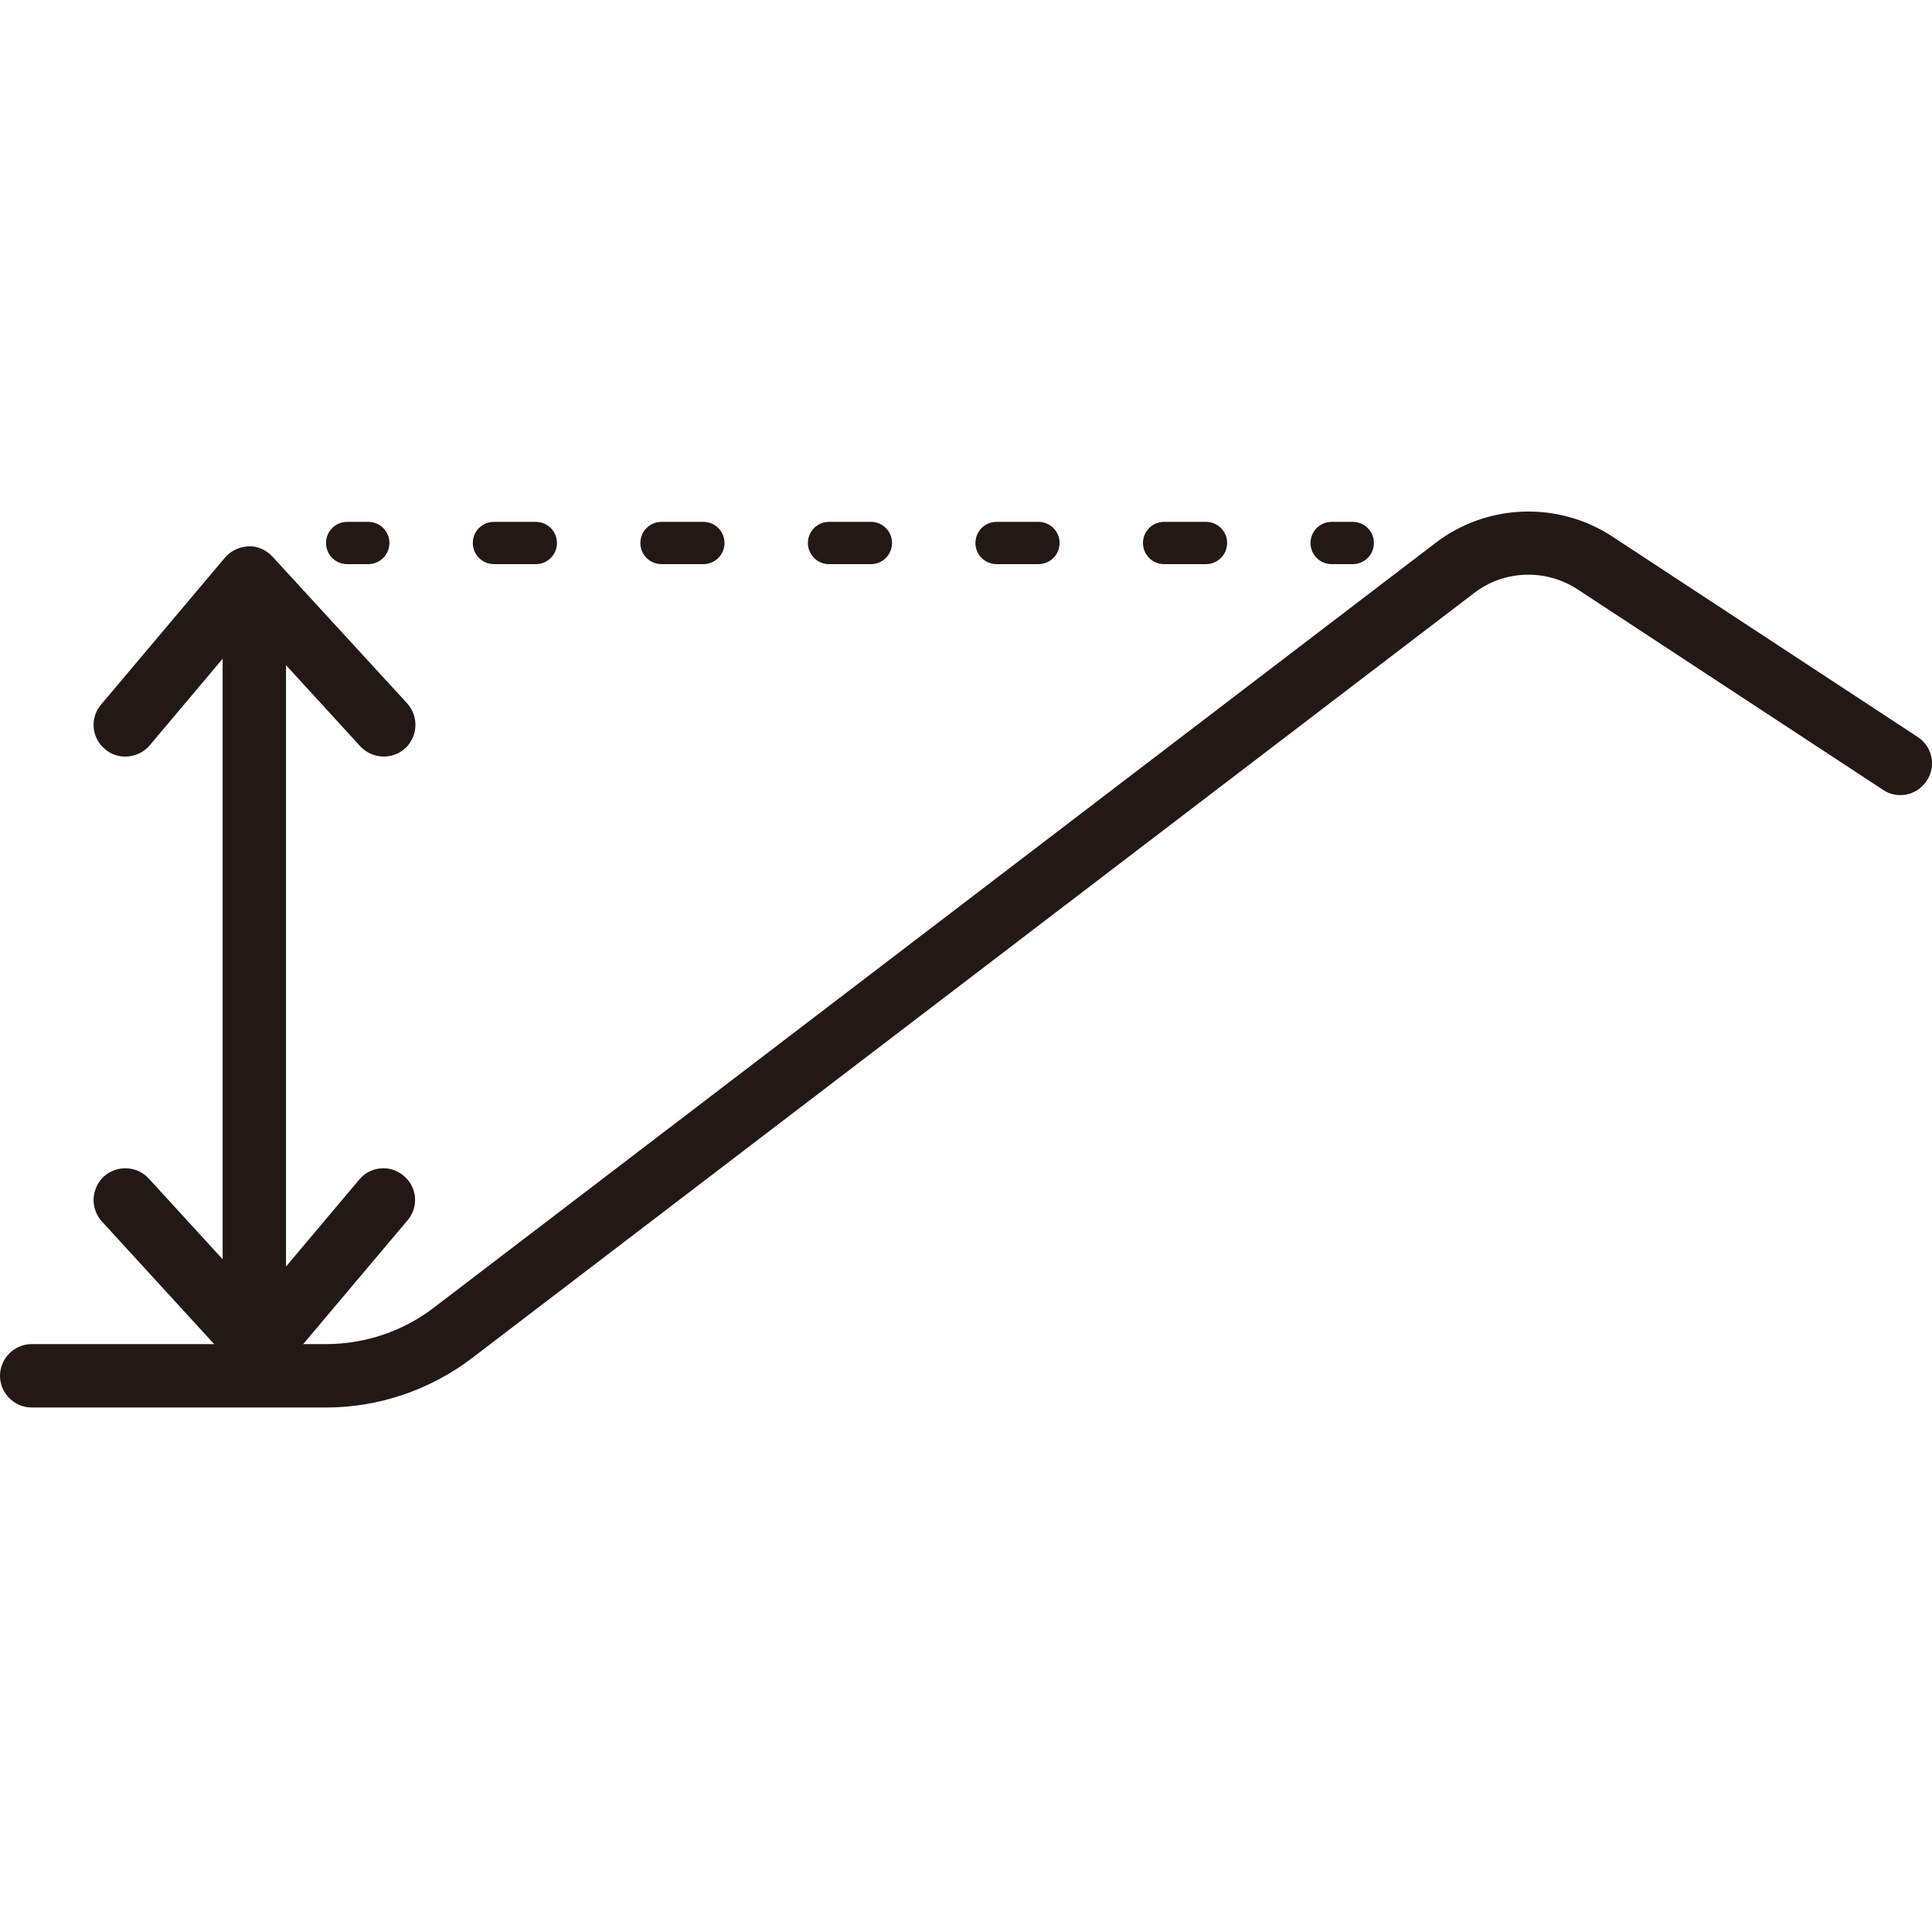 <?xml version="1.0" encoding="utf-8"?>
<!-- Generator: Adobe Illustrator 22.1.0, SVG Export Plug-In . SVG Version: 6.00 Build 0)  -->
<svg version="1.1" id="圖層_1" focusable="false" xmlns="http://www.w3.org/2000/svg" xmlns:xlink="http://www.w3.org/1999/xlink"
	 x="0px" y="0px" viewBox="0 0 512 512" style="enable-background:new 0 0 512 512;" xml:space="preserve">
<style type="text/css">
	.st0{fill:#231815;}
</style>
<path d="M961.7,33.7L961.7,33.7c15.6,0,31.2,1.7,46.4,5l0.1,0l0.1,0c23.8,5,46.5,13.8,67.4,26.1c21,12.3,39.6,27.9,55.6,46.3
	l0.1,0.1l0.1,0.1c14.9,16.9,27,36,36,56.7s14.7,42.6,16.8,65c2.2,22.6,0.8,45.4-4.1,67.6c-4.9,22.2-13.2,43.4-24.6,63.1
	c-11.9,20.4-26.9,38.6-44.5,54.3s-37.6,28.3-59.2,37.7l-0.1,0l-0.1,0c-20.7,9.2-42.7,15.1-65.3,17.5c-3.5,0.4-6.7,0.8-9.9,1.2
	l-0.8,0.1l-2.9,0.4H948c-1-0.2-2-0.5-3.2-0.6c-4.2-0.7-8.3-1.3-12.3-1.9L930,472l-0.2,0l-0.2,0c-9-1.1-18-2.7-26.8-4.7
	c-23.3-5.7-45.4-15.2-65.7-28.1c-20.3-13-38.2-29-53.2-47.8l-0.1-0.1l-0.1-0.1c-14-17-25.2-36-33.4-56.4
	c-8.2-20.4-13.1-41.9-14.7-63.9l0-0.1l0-0.1c-1.6-19.8-0.5-39.7,3.5-59.1l0,0l0,0c10.4-52,39.3-98.2,81.5-130.3l0.1-0.1l0.1-0.1
	c33.9-26.4,74.2-42.3,116.8-46.2l5.8-0.4c5.9-0.4,11.8-0.7,17.6-0.7h0h0L961.7,33.7 M961.8,3c-0.2,0-0.4,0-0.6,0
	c-6.6,0-13.2,0.2-19.9,0.7l0,0C890.6,7,842,25.4,801.9,56.7c-48.1,36.5-81.2,89.4-93,148.7c-4.5,22.2-5.9,45-4,67.7
	c3.6,50.4,22.8,98.4,54.9,137.4c34.5,43,82.2,73.5,135.7,86.6c10,2.3,20.1,4.1,30.4,5.3c4.8,0.7,9.8,1.3,14.6,2.2
	c1.2,0.2,2.2,0.5,3.3,0.7l1,0.2h30l4.5-0.6c3.4-0.5,6.9-0.9,10.5-1.3c25.7-2.7,50.8-9.4,74.5-19.9c49.5-21.4,90.9-58.1,118.1-104.7
	c26.2-45,37.7-97.1,32.8-149c-5-51.5-26.1-100.2-60.4-139c-36.4-42-85.6-71-140-82.4C997.3,4.9,979.6,3,961.8,3L961.8,3z"/>
<path d="M820.8,402.1c-3.3-2.7-6.3-5.8-9.8-8.4c-2.4-1.4-3.2-4.5-1.8-6.9c0.1-0.1,0.1-0.2,0.2-0.3c8.1-17.4,19.1-33.3,32.6-47
	c24.9-25.7,57.7-42.3,93.1-47.2c48.6-7.8,98.1,6.7,134.8,39.5c17.3,15.1,31.2,33.7,40.6,54.6c1.6,2.4,1,5.7-1.4,7.3
	c-29.3,27.3-65.7,45.9-105,53.8c-14.4,2.9-29.3,3.8-37,4.8C914.1,453.4,862.2,435.6,820.8,402.1z"/>
<path d="M959.5,265.3c-47.3-0.1-85.8-38.3-86.1-85.7c1.2-47.9,41-85.8,88.9-84.6c46.5,1.2,83.9,38.8,84.6,85.4
	C1046,227.9,1007,265.8,959.5,265.3L959.5,265.3L959.5,265.3z"/>
<g>
	<path class="st0" d="M33.2,200.5c-1.9,0-3.8-0.6-5.4-2c-3.6-3-4-8.3-1-11.8l32.8-38.9c1.5-1.8,3.8-2.9,6.2-3
		c2.3-0.2,4.7,0.9,6.4,2.7l35.7,38.9c3.1,3.4,2.9,8.7-0.5,11.9c-3.4,3.1-8.7,2.9-11.9-0.5l-29.2-31.9l-26.6,31.6
		C38,199.5,35.6,200.5,33.2,200.5"/>
	<path class="st0" d="M68.9,365.4c-2.4,0-4.6-1-6.2-2.7L27,323.7c-3.1-3.4-2.9-8.7,0.5-11.9c3.4-3.1,8.8-2.9,11.9,0.5l29.2,31.9
		l26.6-31.6c3-3.6,8.3-4,11.8-1c3.6,3,4,8.3,1,11.8l-32.8,38.9c-1.5,1.8-3.8,2.9-6.2,3H68.9z"/>
	<path class="st0" d="M86.5,373H8.4c-4.6,0-8.4-3.8-8.4-8.4s3.8-8.4,8.4-8.4h78.1c10.2,0,20.3-3.4,28.4-9.6l265.5-202.7
		c13.7-10.5,32.6-11.1,46.9-1.7l80.9,53.1c3.9,2.5,5,7.8,2.4,11.6c-2.5,3.9-7.8,5-11.6,2.4l-80.9-53.1c-8.4-5.5-19.5-5.2-27.5,1
		L125.1,359.9C114.1,368.3,100.4,373,86.5,373"/>
	<path class="st0" d="M67.4,353.3c-4.6,0-8.4-3.8-8.4-8.4V166.2c0-4.6,3.8-8.4,8.4-8.4c4.6,0,8.4,3.8,8.4,8.4v178.7
		C75.8,349.5,72.1,353.3,67.4,353.3"/>
	<path class="st0" d="M97.6,149.5H92c-3.1,0-5.6-2.5-5.6-5.6c0-3.1,2.5-5.6,5.6-5.6h5.6c3.1,0,5.6,2.5,5.6,5.6
		C103.2,147,100.7,149.5,97.6,149.5"/>
	<path class="st0" d="M319.6,149.5h-11.1c-3.1,0-5.6-2.5-5.6-5.6c0-3.1,2.5-5.6,5.6-5.6h11.1c3.1,0,5.6,2.5,5.6,5.6
		C325.2,147,322.7,149.5,319.6,149.5 M275.2,149.5h-11.1c-3.1,0-5.6-2.5-5.6-5.6c0-3.1,2.5-5.6,5.6-5.6h11.1c3.1,0,5.6,2.5,5.6,5.6
		C280.8,147,278.3,149.5,275.2,149.5 M230.8,149.5h-11.1c-3.1,0-5.6-2.5-5.6-5.6c0-3.1,2.5-5.6,5.6-5.6h11.1c3.1,0,5.6,2.5,5.6,5.6
		C236.4,147,233.9,149.5,230.8,149.5 M186.4,149.5h-11.1c-3.1,0-5.6-2.5-5.6-5.6c0-3.1,2.5-5.6,5.6-5.6h11.1c3.1,0,5.6,2.5,5.6,5.6
		C192,147,189.5,149.5,186.4,149.5 M142,149.5h-11.1c-3.1,0-5.6-2.5-5.6-5.6c0-3.1,2.5-5.6,5.6-5.6H142c3.1,0,5.6,2.5,5.6,5.6
		C147.6,147,145.1,149.5,142,149.5"/>
	<path class="st0" d="M358.5,149.5h-5.6c-3.1,0-5.6-2.5-5.6-5.6c0-3.1,2.5-5.6,5.6-5.6h5.6c3.1,0,5.6,2.5,5.6,5.6
		C364.1,147,361.6,149.5,358.5,149.5"/>
</g>
<path class="st0" d="M2333.7,1392.3h-38.1v-4.7c0-29.9-16.7-56.8-43.6-70.1l-4.2-2.1l16.9-34.2l4.2,2.1
	c40,19.8,64.9,59.8,64.9,104.3V1392.3z M2304.7,1383h19.6c-1.6-37.5-22.5-71-55.5-89.1l-8.6,17.5
	C2286.5,1326.1,2303.2,1352.9,2304.7,1383"/>
<polygon class="st0" points="2374.3,1306.8 2374.5,1306.8 2385.6,1272.4 2400.8,1272.4 2400.8,1321.6 2389.3,1321.6 2389.3,1289.9 
	2389.1,1289.9 2378.3,1321.6 2370.6,1321.6 2359.9,1290.3 2359.7,1290.4 2359.7,1321.6 2348.3,1321.6 2348.3,1272.4 2363.3,1272.4 
	"/>
<path class="st0" d="M2435,1312.1h-14.7l-2.8,9.6h-12l16.1-49.3h6.1v0l0,0h6.1l16.1,49.3h-12L2435,1312.1z M2423,1303.3h9.4
	l-4.6-15.3h-0.2L2423,1303.3z"/>
<polygon class="st0" points="2471.4,1289 2479.6,1272.4 2492.8,1272.4 2478.7,1296.8 2493.8,1321.6 2480,1321.6 2471.6,1304.7 
	2463.2,1321.6 2450,1321.6 2464.5,1296.8 2450.4,1272.4 2463.5,1272.4 "/>
<path class="st0" d="M2590.6,1394.6h-384.5l160.3-324.7c1.7-3.5,5.9-4.9,9.4-3.2c3.5,1.7,4.9,5.9,3.2,9.3l-150.3,304.6h362
	c3.9,0,7,3.1,7,7C2597.5,1391.5,2594.4,1394.6,2590.6,1394.6"/>
<path class="st0" d="M1714.2,1406.1c-1.8,0-3.5-0.7-4.8-1.9c-1.3-1.3-2.1-3-2.2-4.9l-8.5-290c-0.1-2.8,1.5-5.4,4.1-6.6
	c2.6-1.2,5.6-0.7,7.6,1.3l298.5,281.5c2.1,1.9,2.7,4.9,1.7,7.6c-1,2.6-3.5,4.4-6.3,4.5l-290,8.5
	C1714.3,1406.1,1714.3,1406.1,1714.2,1406.1 M1713.2,1125.8l7.8,266.2l266.2-7.8L1713.2,1125.8z"/>
<path class="st0" d="M1784.9,1331.8c-3.8,0-6.9-3-7-6.8l-2.3-78.3c-0.1-2.8,1.5-5.4,4.1-6.6c2.6-1.2,5.6-0.7,7.7,1.3l80.6,76
	c2.1,1.9,2.7,4.9,1.7,7.6c-1,2.6-3.5,4.4-6.3,4.5l-78.3,2.3C1785.1,1331.8,1785,1331.8,1784.9,1331.8 M1790.1,1263.2l1.6,54.5
	l54.5-1.6L1790.1,1263.2z"/>
<path class="st0" d="M1708,1192.7c-2.5,0-4.6-2-4.7-4.5c-0.1-2.6,1.9-4.7,4.5-4.8l28.3-0.8c2.6,0,4.7,2,4.8,4.5
	c0.1,2.6-1.9,4.7-4.5,4.8l-28.3,0.8H1708z"/>
<path class="st0" d="M1708.6,1213.9c-2.5,0-4.6-2-4.7-4.5c-0.1-2.6,1.9-4.7,4.5-4.8l19.6-0.6c2.5,0.1,4.7,2,4.8,4.5
	c0.1,2.6-1.9,4.7-4.5,4.8l-19.6,0.6H1708.6z"/>
<path class="st0" d="M1709.3,1235c-2.5,0-4.6-2-4.7-4.5c-0.1-2.6,1.9-4.7,4.5-4.8l19.6-0.6c2.6,0,4.7,2,4.8,4.5
	c0.1,2.6-1.9,4.7-4.5,4.8l-19.6,0.6H1709.3z"/>
<path class="st0" d="M1709.9,1256.1c-2.5,0-4.6-2-4.7-4.5c-0.1-2.6,1.9-4.7,4.5-4.8l19.6-0.6c2.5,0.1,4.7,2,4.8,4.5
	c0.1,2.6-1.9,4.7-4.5,4.8l-19.6,0.6H1709.9z"/>
<path class="st0" d="M1710.5,1277.2c-2.5,0-4.6-2-4.7-4.5c-0.1-2.6,1.9-4.7,4.5-4.8l19.6-0.6c2.7-0.1,4.7,2,4.8,4.5
	c0.1,2.6-1.9,4.7-4.5,4.8l-19.6,0.6H1710.5z"/>
<path class="st0" d="M1711.1,1298.3c-2.5,0-4.6-2-4.7-4.5c-0.1-2.6,1.9-4.7,4.5-4.8l28.3-0.8c2.6,0,4.7,1.9,4.8,4.5
	c0.1,2.6-1.9,4.7-4.5,4.8l-28.3,0.8H1711.1z"/>
<path class="st0" d="M1706.8,1150.5c-2.5,0-4.6-2-4.7-4.5c-0.1-2.6,1.9-4.7,4.5-4.8l19.6-0.6c2.6,0.1,4.7,2,4.8,4.5
	c0.1,2.6-1.9,4.7-4.5,4.8l-19.6,0.6H1706.8z"/>
<path class="st0" d="M1707.4,1171.6c-2.5,0-4.6-2-4.7-4.5c-0.1-2.6,1.9-4.7,4.5-4.8l19.6-0.6c2.4-0.1,4.7,2,4.8,4.5
	c0.1,2.6-1.9,4.7-4.5,4.8l-19.6,0.6H1707.4z"/>
<path class="st0" d="M1708,1192.7c-2.5,0-4.6-2-4.7-4.5c-0.1-2.6,1.9-4.7,4.5-4.8l28.3-0.8c2.6,0,4.7,2,4.8,4.5
	c0.1,2.6-1.9,4.7-4.5,4.8l-28.3,0.8H1708z"/>
<path class="st0" d="M1711.7,1319.4c-2.5,0-4.6-2-4.7-4.5c-0.1-2.6,1.9-4.7,4.5-4.8l19.6-0.6c2.5,0.1,4.7,2,4.8,4.5
	c0.1,2.6-1.9,4.7-4.5,4.8l-19.6,0.6H1711.7z"/>
<path class="st0" d="M1712.3,1340.5c-2.5,0-4.6-2-4.7-4.5c-0.1-2.6,1.9-4.7,4.5-4.8l19.6-0.6c2.6-0.1,4.7,1.9,4.8,4.5
	c0.1,2.6-1.9,4.7-4.5,4.8l-19.6,0.6H1712.3z"/>
<path class="st0" d="M1713,1361.6c-2.5,0-4.6-2-4.7-4.5c-0.1-2.6,1.9-4.7,4.5-4.8l19.6-0.6c2.5,0,4.7,2,4.8,4.5
	c0.1,2.6-1.9,4.7-4.5,4.8l-19.6,0.6H1713z"/>
<path class="st0" d="M1713.6,1382.7c-2.5,0-4.6-2-4.7-4.5c-0.1-2.6,1.9-4.7,4.5-4.8l19.6-0.6c2.7-0.1,4.7,2,4.8,4.5
	c0.1,2.6-1.9,4.7-4.5,4.8l-19.6,0.6H1713.6z"/>
<path class="st0" d="M3213.4,1197.6c-0.9,0-1.9-0.3-2.7-0.9l-191.5-137.8c-5.9-4.2-13.9-4.3-19.8,0l-191.5,137.8
	c-2.1,1.5-5,1-6.5-1.1s-1-5,1.1-6.5l191.5-137.8c9.2-6.6,21.5-6.6,30.6,0l191.5,137.8c2.1,1.5,2.6,4.4,1.1,6.5
	C3216.2,1196.9,3214.8,1197.6,3213.4,1197.6"/>
<path class="st0" d="M3145,1255.1c-1.1,0-2.2-0.4-3.1-1.2l-127.3-115.6c-3.2-2.9-7.3-3-10.5,0l-127.3,115.6
	c-1.9,1.7-4.8,1.6-6.6-0.3c-1.7-1.9-1.6-4.8,0.3-6.6l127.3-115.6c6.8-6.2,16.3-6.2,23,0l127.3,115.6c1.9,1.7,2,4.7,0.3,6.6
	C3147.5,1254.6,3146.2,1255.1,3145,1255.1"/>
<path class="st0" d="M3086.7,1314.3c-1.1,0-2.2-0.4-3.1-1.2l-72.7-66c-1.1-1-2.2-1-3.3,0l-72.7,66c-1.9,1.7-4.8,1.6-6.6-0.3
	c-1.7-1.9-1.6-4.8,0.3-6.6l72.7-66c4.6-4.2,11.2-4.2,15.8,0l72.7,66c1.9,1.7,2,4.7,0.3,6.6C3089.3,1313.8,3088,1314.3,3086.7,1314.3
	"/>
<path class="st0" d="M3010.5,1400.8c-1.3,0-2.5-0.5-3.4-1.5l-29.6-32.4c-1.7-1.9-1.6-4.8,0.3-6.6c1.9-1.7,4.8-1.6,6.6,0.3l26,28.4
	l23.8-28.3c1.7-2,4.6-2.2,6.6-0.6c2,1.7,2.2,4.6,0.6,6.6l-27.2,32.3c-0.9,1-2.1,1.6-3.5,1.7H3010.5z"/>
<path class="st0" d="M3094.3,1319.1c-0.1,0-0.1,0-0.2,0l-43.8-1.9c-2.6-0.1-4.6-2.3-4.5-4.8c0.1-2.6,2.1-4.7,4.8-4.4l38.5,1.7
	l-3.2-36.9c-0.2-2.6,1.7-4.8,4.2-5c2.5-0.3,4.8,1.7,5,4.2l3.6,42.1c0.1,1.3-0.4,2.6-1.3,3.6
	C3096.7,1318.6,3095.5,1319.1,3094.3,1319.1"/>
<path class="st0" d="M3148.6,1255.1c-0.1,0-0.1,0-0.2,0l-43.8-1.9c-2.6-0.1-4.6-2.3-4.5-4.8c0.1-2.6,2.3-4.6,4.8-4.4l38.5,1.7
	l-3.2-36.9c-0.2-2.6,1.7-4.8,4.2-5c2.5-0.3,4.8,1.7,5,4.2l3.6,42.1c0.1,1.3-0.4,2.6-1.3,3.6
	C3151.1,1254.6,3149.9,1255.1,3148.6,1255.1"/>
<path class="st0" d="M2927.9,1319.1c-1.3,0-2.5-0.5-3.4-1.4c-0.9-1-1.4-2.3-1.3-3.6l3.6-42.1c0.2-2.6,2.6-4.4,5-4.2
	c2.6,0.2,4.4,2.5,4.2,5l-3.2,36.9l38.5-1.7c2.5-0.2,4.7,1.9,4.8,4.4c0.1,2.6-1.9,4.7-4.5,4.8l-43.8,1.9
	C2928.1,1319.1,2928,1319.1,2927.9,1319.1"/>
<path class="st0" d="M2873.6,1255.1c-1.3,0-2.5-0.5-3.4-1.4c-0.9-1-1.4-2.3-1.3-3.6l3.6-42.1c0.2-2.6,2.5-4.4,5-4.2
	c2.6,0.2,4.4,2.5,4.2,5l-3.2,36.9l38.5-1.7c2.4-0.2,4.7,1.9,4.8,4.4c0.1,2.6-1.9,4.7-4.5,4.8l-43.8,1.9
	C2873.7,1255.1,2873.6,1255.1,2873.6,1255.1"/>
<path class="st0" d="M3009.3,1394.6c-2.6,0-4.7-2.1-4.7-4.7v-338.9c0-2.6,2.1-4.7,4.7-4.7c2.6,0,4.7,2.1,4.7,4.7V1390
	C3013.9,1392.6,3011.8,1394.6,3009.3,1394.6"/>
<path class="st0" d="M3650.2,1047.6c2.3,6.7-1.3,13.9-8,16.2c-6.7,2.3-13.9-1.3-16.2-8c-2.3-6.7,1.3-13.9,8-16.2
	C3640.7,1037.3,3648,1040.9,3650.2,1047.6"/>
<path class="st0" d="M3707.2,1028.2c2.3,6.7-1.3,13.9-8,16.2c-6.7,2.3-13.9-1.3-16.2-8c-2.3-6.7,1.3-13.9,8-16.2
	C3697.7,1018,3705,1021.6,3707.2,1028.2"/>
<path class="st0" d="M3471,1146c-1.9,0-3.8-1.2-4.4-3.2c-0.8-2.4,0.5-5.1,2.9-5.9l421.3-142.8c2.4-0.8,5.1,0.5,5.9,2.9
	c0.8,2.4-0.5,5.1-2.9,5.9l-421.3,142.8C3472,1145.9,3471.5,1146,3471,1146"/>
<path class="st0" d="M3681.1,1180.5c-2.6,0-4.7-2.1-4.7-4.7v-105.7c0-2.6,2.1-4.7,4.7-4.7c2.6,0,4.7,2.1,4.7,4.7v105.7
	C3685.7,1178.5,3683.6,1180.5,3681.1,1180.5"/>
<path class="st0" d="M3802.8,1415.3H3562c-38.5,0-69.9-31.3-69.9-69.9V1242c0-38.5,31.3-69.9,69.9-69.9h240.8
	c38.5,0,69.9,31.3,69.9,69.9v103.5C3872.7,1384,3841.3,1415.3,3802.8,1415.3 M3562,1181.5c-33.4,0-60.5,27.2-60.5,60.5v103.5
	c0,33.4,27.2,60.6,60.5,60.6h240.8c33.4,0,60.6-27.2,60.6-60.6V1242c0-33.4-27.2-60.5-60.6-60.5H3562z"/>
<path class="st0" d="M3584.9,1288.9h-33.9c-13.9,0-25.1-11.3-25.1-25.2v-33.9c0-13.9,11.3-25.2,25.1-25.2h33.9
	c13.9,0,25.2,11.3,25.2,25.2v33.9C3610,1277.6,3598.7,1288.9,3584.9,1288.9 M3550.9,1214c-8.7,0-15.8,7.1-15.8,15.8v33.9
	c0,8.7,7.1,15.8,15.8,15.8h33.9c8.7,0,15.8-7.1,15.8-15.8v-33.9c0-8.7-7.1-15.8-15.8-15.8H3550.9z"/>
<path class="st0" d="M3698,1288.9h-33.9c-13.9,0-25.2-11.3-25.2-25.2v-33.9c0-13.9,11.3-25.2,25.2-25.2h33.9
	c13.9,0,25.2,11.3,25.2,25.2v33.9C3723.2,1277.6,3711.9,1288.9,3698,1288.9 M3664.1,1214c-8.7,0-15.8,7.1-15.8,15.8v33.9
	c0,8.7,7.1,15.8,15.8,15.8h33.9c8.7,0,15.8-7.1,15.8-15.8v-33.9c0-8.7-7.1-15.8-15.8-15.8H3664.1z"/>
<path class="st0" d="M3810.3,1288.9h-33.9c-13.9,0-25.1-11.3-25.1-25.2v-33.9c0-13.9,11.3-25.2,25.1-25.2h33.9
	c13.9,0,25.1,11.3,25.1,25.2v33.9C3835.5,1277.6,3824.2,1288.9,3810.3,1288.9 M3776.4,1214c-8.7,0-15.8,7.1-15.8,15.8v33.9
	c0,8.7,7.1,15.8,15.8,15.8h33.9c8.7,0,15.8-7.1,15.8-15.8v-33.9c0-8.7-7.1-15.8-15.8-15.8H3776.4z"/>
<path class="st0" d="M3868,1310.3h-371.2c-2.6,0-4.7-2.1-4.7-4.7c0-2.6,2.1-4.7,4.7-4.7H3868c2.6,0,4.7,2.1,4.7,4.7
	C3872.7,1308.3,3870.6,1310.3,3868,1310.3"/>
</svg>
